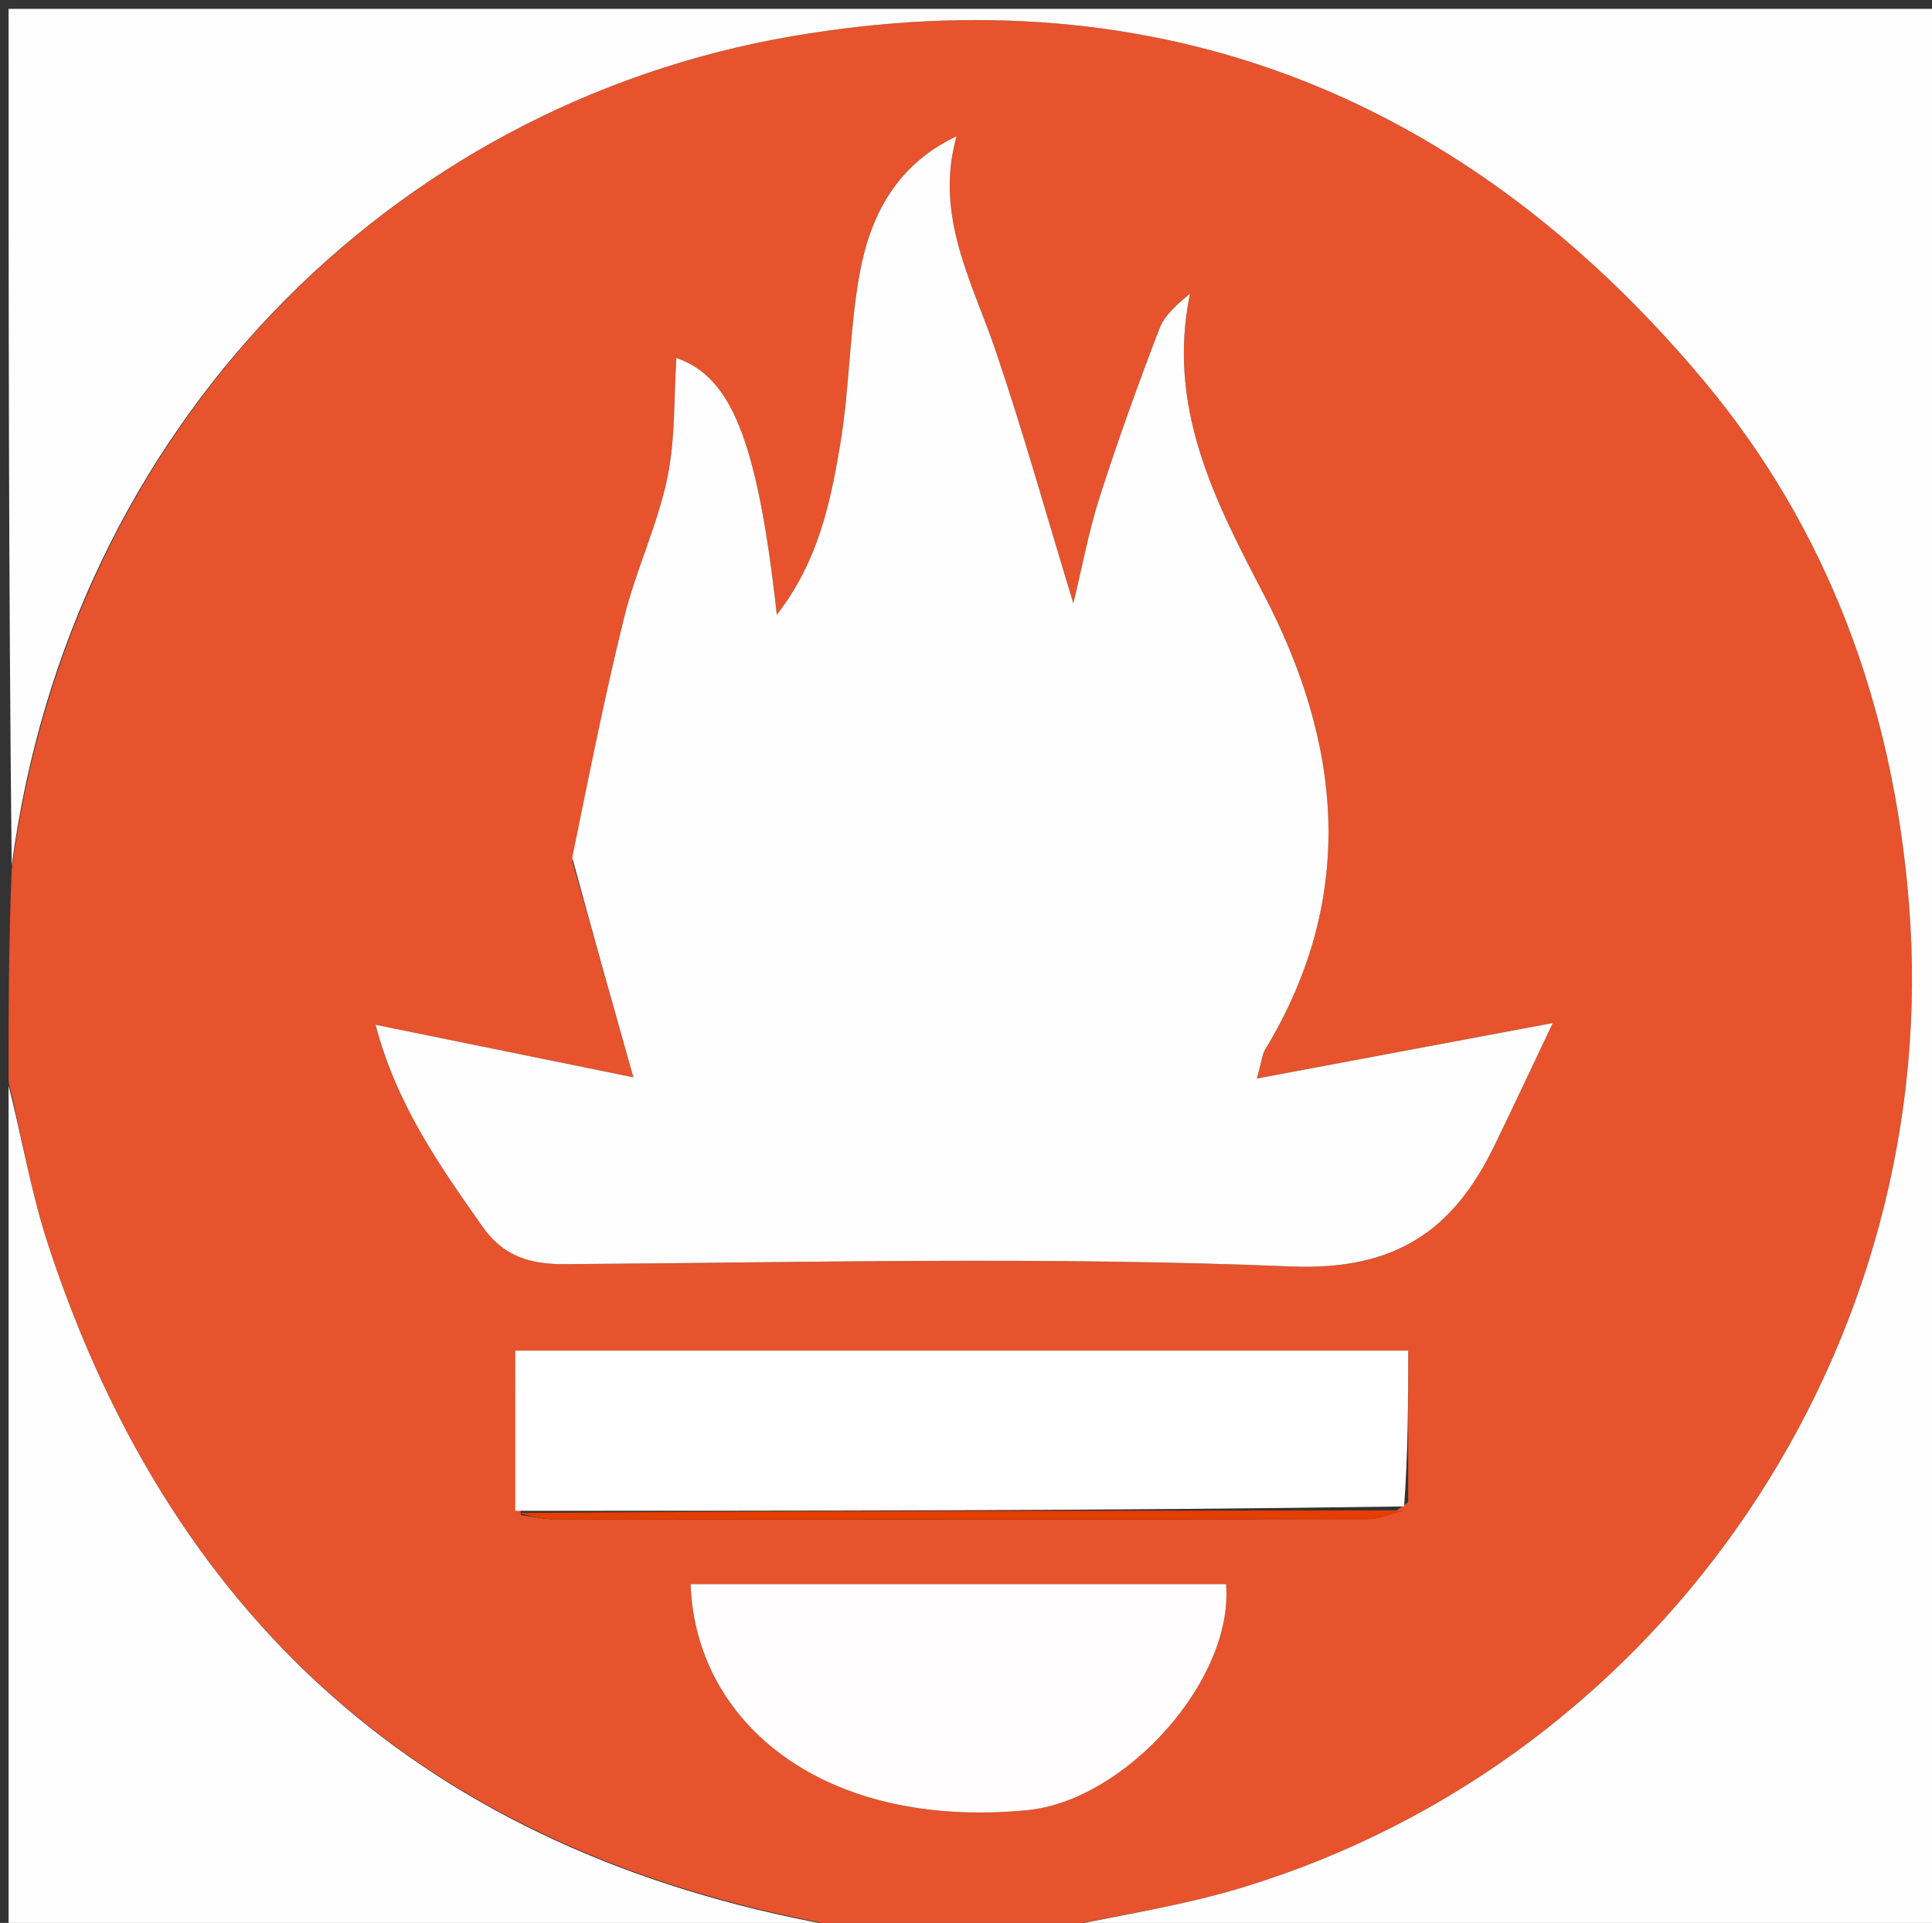<svg version="1.1" id="Layer_1" xmlns="http://www.w3.org/2000/svg" xmlns:xlink="http://www.w3.org/1999/xlink" x="0px" y="0px"
	 width="100%" viewBox="0 0 225 224" enable-background="new 0 0 225 224" xml:space="preserve">
<rect x="0" y="0" width="225" height="224" fill="#333333" stroke="none"/>
<path fill="#E6532D" opacity="1" stroke="none" 
	d="
M121,225 
	C113.979,225 106.958,225 99.303,224.637 
	C51.675,216.619 20.484,190.337 5.615,145.031 
	C3.586,138.848 2.515,132.351 1,126 
	C1,117.979 1,109.958 1.362,101.297 
	C8.16,49.677 45.538,12.248 92.202,4.226 
	C135.005,-3.133 170.608,11.178 198.327,44.235 
	C212.942,61.663 220.454,82.32 222.308,105.127 
	C226.484,156.479 194.048,204.844 144.733,219.863 
	C137.016,222.213 128.921,223.319 121,225 
M163.994,174.976 
	C163.994,169.062 163.994,163.148 163.994,157.334 
	C128.91,157.334 94.541,157.334 60.006,157.334 
	C60.006,163.747 60.006,169.87 60.665,176.495 
	C61.97,176.664 63.275,176.979 64.58,176.98 
	C96.145,177.008 127.711,177.018 159.277,176.955 
	C160.844,176.952 162.41,176.268 163.994,174.976 
M66.671,100.383 
	C68.971,108.525 71.27,116.667 73.765,125.499 
	C64.458,123.601 54.417,121.554 43.74,119.378 
	C46.193,128.72 51.198,135.777 56.18,142.872 
	C58.597,146.315 61.633,147.29 65.837,147.26 
	C93.985,147.06 122.169,146.36 150.271,147.526 
	C162.476,148.032 169.222,143.378 174.038,133.454 
	C176.206,128.988 178.309,124.491 180.838,119.174 
	C168.628,121.465 157.913,123.475 146.373,125.64 
	C146.959,123.516 146.998,122.825 147.315,122.303 
	C158.077,104.552 156.296,86.705 147.137,69.169 
	C141.398,58.181 135.855,47.384 138.588,34.192 
	C137.09,35.46 135.629,36.709 135.026,38.286 
	C132.549,44.753 130.191,51.274 128.077,57.868 
	C126.79,61.883 126.028,66.068 125.003,70.289 
	C121.849,59.948 119.157,50.288 115.932,40.809 
	C113.193,32.762 108.797,25.125 111.399,15.875 
	C104.429,19.165 101.355,25.088 100.118,31.86 
	C98.927,38.377 98.96,45.112 97.871,51.654 
	C96.729,58.507 95.3,65.405 90.467,71.617 
	C88.223,51.279 85.152,43.888 78.771,41.705 
	C78.465,46.302 78.674,51.157 77.7,55.762 
	C76.539,61.247 74.05,66.44 72.697,71.899 
	C70.436,81.018 68.621,90.248 66.671,100.383 
M129.487,184.534 
	C113.139,184.534 96.791,184.534 80.429,184.534 
	C80.974,200.555 95.673,213.139 119.581,210.873 
	C131.048,209.786 143.708,195.703 142.786,184.534 
	C138.717,184.534 134.599,184.534 129.487,184.534 
z"/>
<path fill="#FFFEFE" opacity="1" stroke="none" 
	d="
M121.469,225 
	C128.921,223.319 137.016,222.213 144.733,219.863 
	C194.048,204.844 226.484,156.479 222.308,105.127 
	C220.454,82.32 212.942,61.663 198.327,44.235 
	C170.608,11.178 135.005,-3.133 92.202,4.226 
	C45.538,12.248 8.16,49.677 1.362,100.828 
	C1,67.689 1,34.378 1,1.033 
	C75.927,1.033 150.855,1.033 225.891,1.033 
	C225.891,75.544 225.891,150.088 225.891,225 
	C191.313,225 156.625,225 121.469,225 
z"/>
<path fill="#FFFEFE" opacity="1" stroke="none" 
	d="
M1,126.469 
	C2.515,132.351 3.586,138.848 5.615,145.031 
	C20.484,190.337 51.675,216.619 98.834,224.637 
	C66.406,225 33.812,225 1,225 
	C1,192.313 1,159.625 1,126.469 
z"/>
<path fill="#FFFEFE" opacity="1" stroke="none" 
	d="
M66.645,99.907 
	C68.621,90.248 70.436,81.018 72.697,71.899 
	C74.05,66.44 76.539,61.247 77.7,55.762 
	C78.674,51.157 78.465,46.302 78.771,41.705 
	C85.152,43.888 88.223,51.279 90.467,71.617 
	C95.3,65.405 96.729,58.507 97.871,51.654 
	C98.96,45.112 98.927,38.377 100.118,31.86 
	C101.355,25.088 104.429,19.165 111.399,15.875 
	C108.797,25.125 113.193,32.762 115.932,40.809 
	C119.157,50.288 121.849,59.948 125.003,70.289 
	C126.028,66.068 126.79,61.883 128.077,57.868 
	C130.191,51.274 132.549,44.753 135.026,38.286 
	C135.629,36.709 137.09,35.46 138.588,34.192 
	C135.855,47.384 141.398,58.181 147.137,69.169 
	C156.296,86.705 158.077,104.552 147.315,122.303 
	C146.998,122.825 146.959,123.516 146.373,125.64 
	C157.913,123.475 168.628,121.465 180.838,119.174 
	C178.309,124.491 176.206,128.988 174.038,133.454 
	C169.222,143.378 162.476,148.032 150.271,147.526 
	C122.169,146.36 93.985,147.06 65.837,147.26 
	C61.633,147.29 58.597,146.315 56.18,142.872 
	C51.198,135.777 46.193,128.72 43.74,119.378 
	C54.417,121.554 64.458,123.601 73.765,125.499 
	C71.27,116.667 68.971,108.525 66.645,99.907 
z"/>
<path fill="#FFFFFF" opacity="1" stroke="none" 
	d="
M60.006,175.993 
	C60.006,169.87 60.006,163.747 60.006,157.334 
	C94.541,157.334 128.91,157.334 163.994,157.334 
	C163.994,163.148 163.994,169.062 163.52,175.482 
	C128.699,175.99 94.353,175.991 60.006,175.993 
z"/>
<path fill="#FFFDFD" opacity="1" stroke="none" 
	d="
M129.984,184.534 
	C134.599,184.534 138.717,184.534 142.786,184.534 
	C143.708,195.703 131.048,209.786 119.581,210.873 
	C95.673,213.139 80.974,200.555 80.429,184.534 
	C96.791,184.534 113.139,184.534 129.984,184.534 
z"/>
<path fill="#E43E00" opacity="1" stroke="none" 
	d="
M60.336,176.244 
	C94.353,175.991 128.699,175.99 163.511,175.944 
	C162.41,176.268 160.844,176.952 159.277,176.955 
	C127.711,177.018 96.145,177.008 64.58,176.98 
	C63.275,176.979 61.97,176.664 60.336,176.244 
z"/>
</svg>